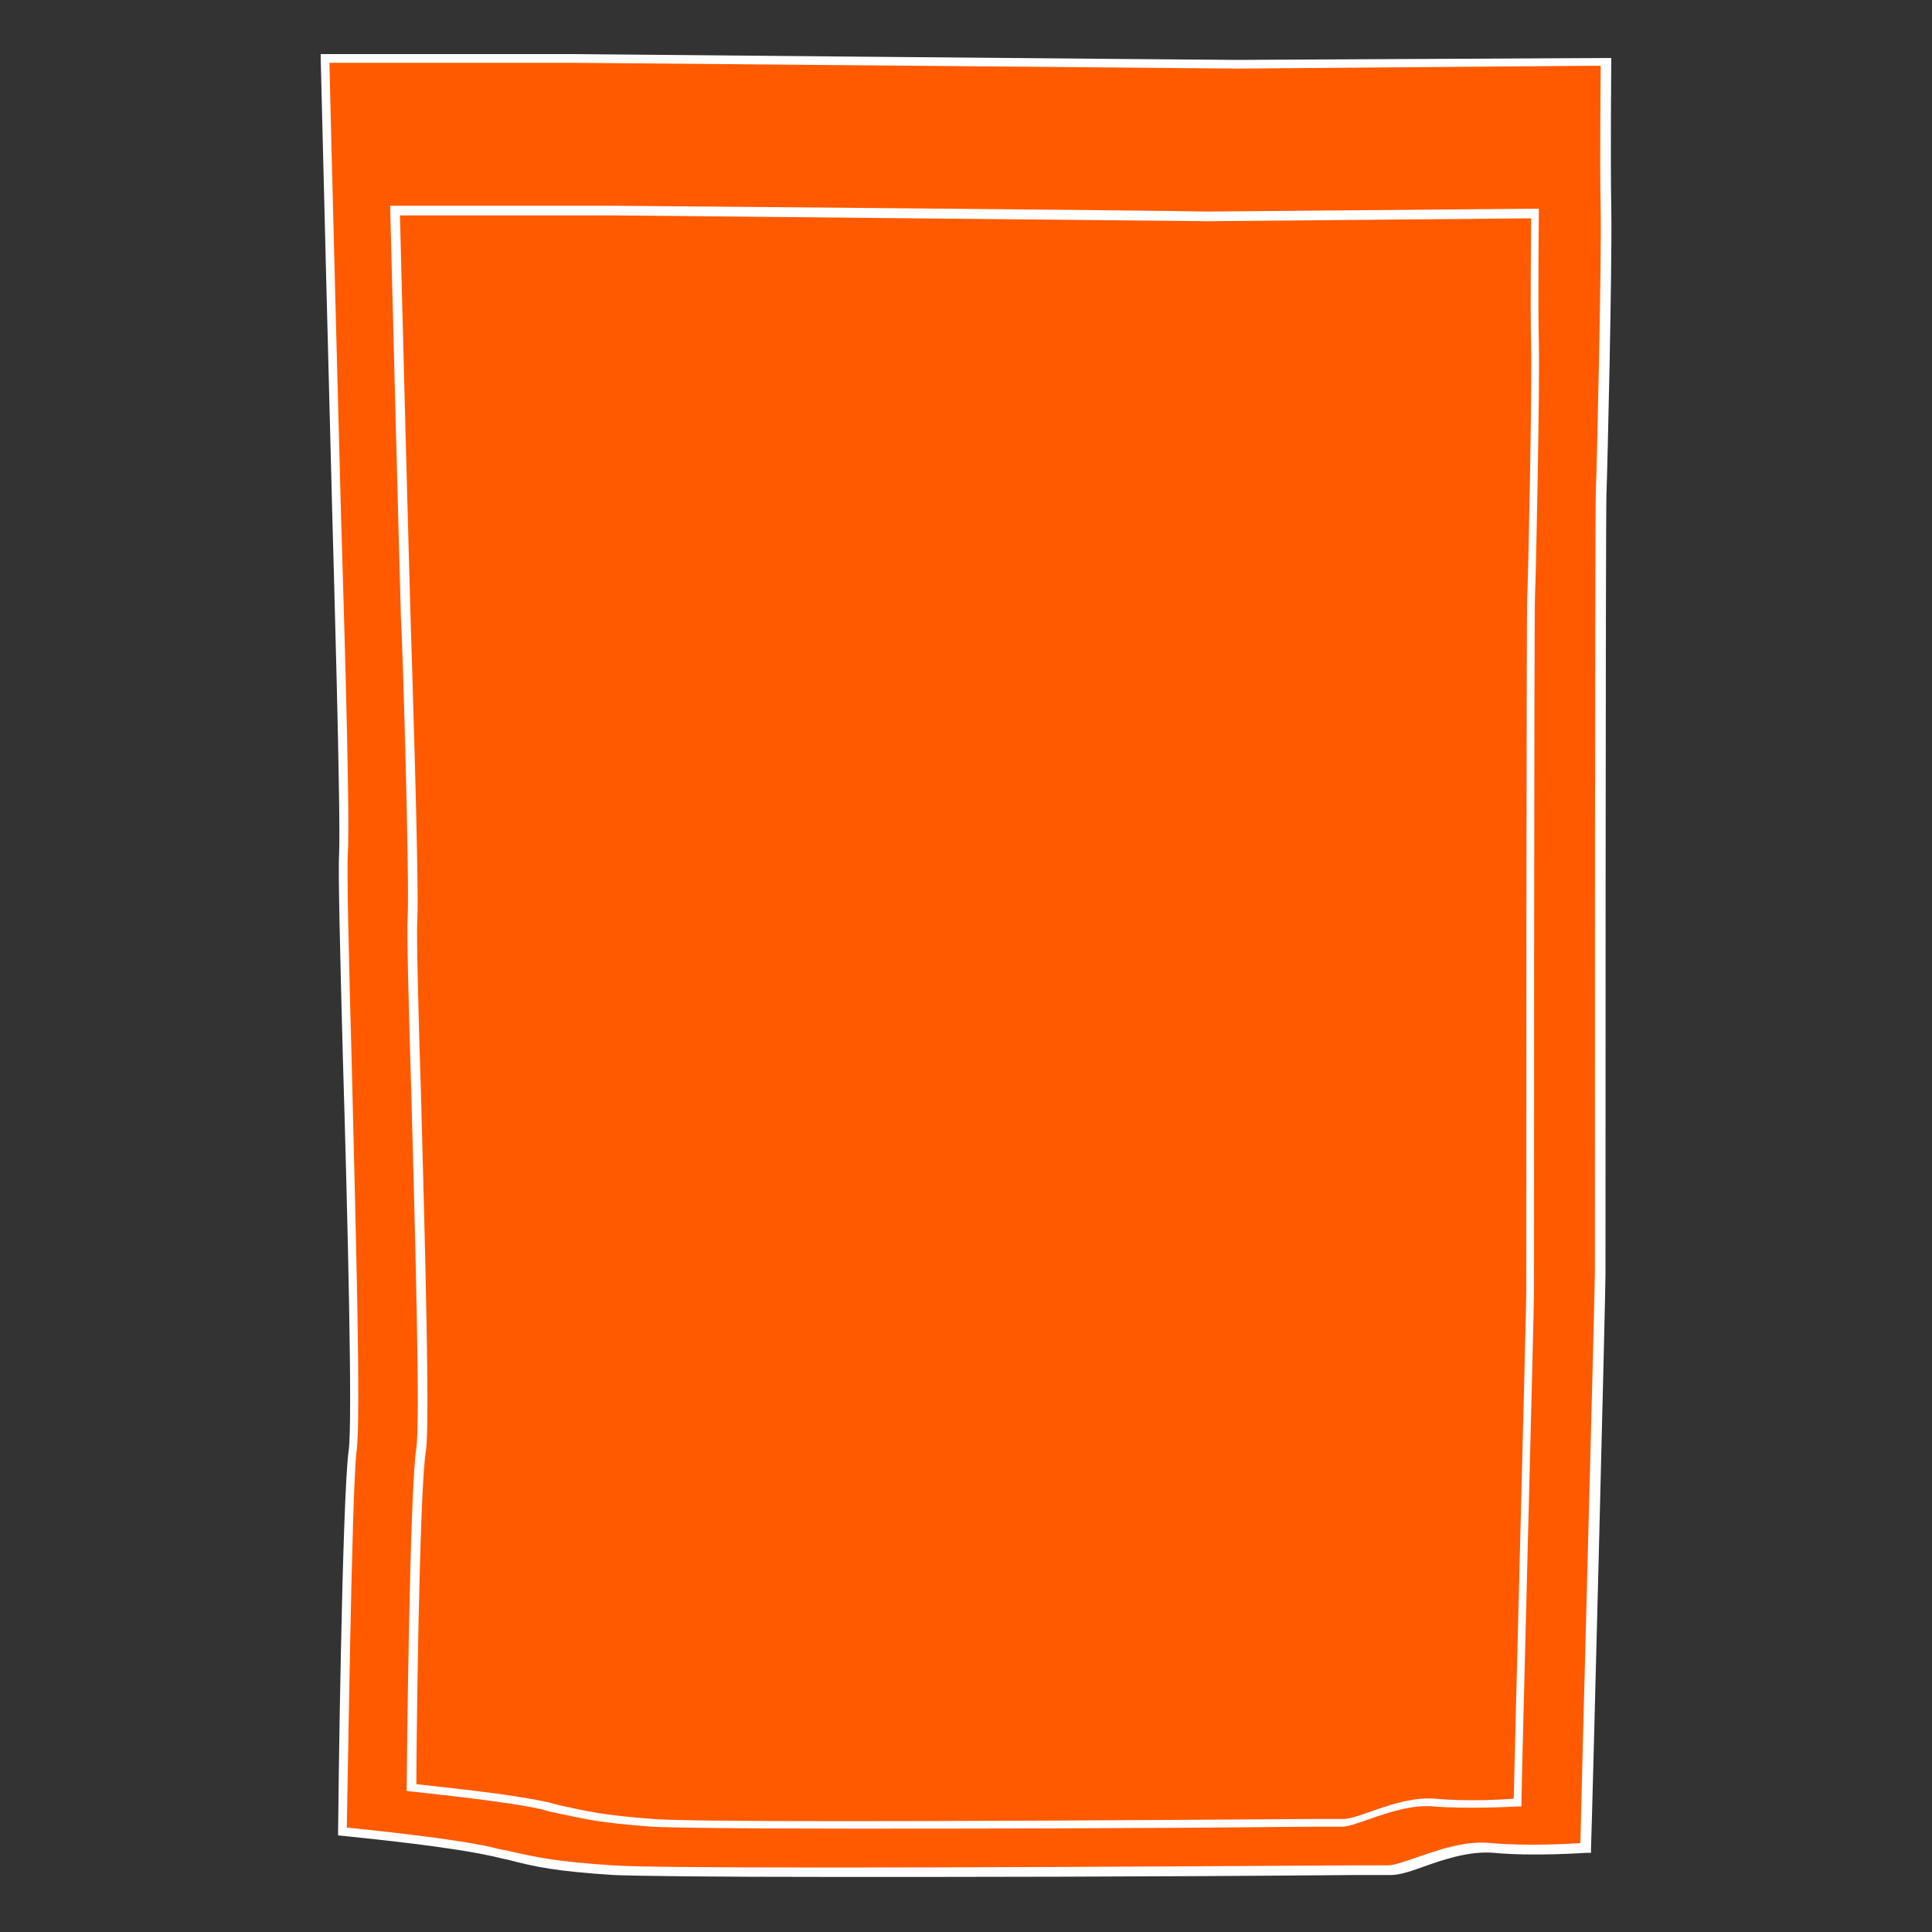 <?xml version="1.0" encoding="utf-8"?>
<!-- Generator: Adobe Illustrator 27.9.0, SVG Export Plug-In . SVG Version: 6.00 Build 0)  -->
<!DOCTYPE svg PUBLIC "-//W3C//DTD SVG 1.1//EN" "http://www.w3.org/Graphics/SVG/1.1/DTD/svg11.dtd">
<svg version="1.1" id="Layer_1" xmlns:x="http://ns.adobe.com/Extensibility/1.0/" xmlns:i="http://ns.adobe.com/AdobeIllustrator/10.0/" xmlns:graph="http://ns.adobe.com/Graphs/1.0/"
	 xmlns="http://www.w3.org/2000/svg" xmlns:xlink="http://www.w3.org/1999/xlink" x="0px" y="0px" width="200px" height="200px"
	 viewBox="0 0 200 200" style="enable-background:new 0 0 200 200;" xml:space="preserve">
<rect x="0" y="0" width="200" height="200" fill="#333333" stroke="none"/>
<style type="text/css">
	.st0{fill:#FF5A00;}
	.st1{fill:#FFFFFF;}
</style>
<g>
	<g>
		<path class="st0" d="M33.6,6.1c0,0,25.1,0,25.6,0c0.5,0,68.9,0.6,68.9,0.6l38.2-0.3c0,0-0.1,9.6,0,15.2c0.1,5.6-0.4,26.9-0.5,29.4
			c-0.1,2.4-0.1,78.5-0.1,80.8c0,2.3-1.5,59.5-1.5,59.5s-5.5,0.4-9.7,0s-8.8,2.3-10.6,2.3c-1.8,0-73.3,0.5-80.4,0s-8.3-1-12.7-2
			c-4.4-1-13-1.8-15.3-2.1c0,0,0.4-34.5,1.1-39.4c0.7-4.9-1.2-57.7-1-61.7S35,56.9,34.9,53.4C34.8,49.8,33.6,6.1,33.6,6.1z"/>
		<path class="st1" d="M86.9,194.3c-13.4,0-21.2-0.1-23.4-0.2c-6-0.4-7.9-0.8-11-1.6c-0.6-0.1-1.2-0.3-1.8-0.4
			c-4.1-0.9-11.8-1.7-14.7-2L35,190l0-0.4c0-1.4,0.4-34.6,1.1-39.5c0.4-2.9-0.1-23.7-0.6-40.4c-0.3-11-0.5-19.6-0.4-21.2
			c0.2-4-0.6-31.3-0.7-35.1c-0.1-3.5-1.2-46.8-1.2-47.3l0-0.5h26c0.5,0,66.1,0.6,68.9,0.6L166.8,6l0,0.5c0,0.1-0.1,9.7,0,15.2
			c0.1,5.7-0.4,27-0.5,29.4c-0.1,2.4-0.1,77.6-0.1,80.8c0,2.3-1.4,57.2-1.5,59.5l0,0.4l-0.4,0c-0.1,0-5.6,0.4-9.7,0
			c-2.5-0.2-5.2,0.7-7.4,1.5c-1.4,0.5-2.4,0.8-3.2,0.8c-0.2,0-1.5,0-3.6,0C117.5,194.3,99.6,194.3,86.9,194.3z M35.9,189.2l0.1,0
			c2.9,0.3,10.7,1.1,14.8,2c0.7,0.2,1.3,0.3,1.8,0.4c3.1,0.7,4.9,1.1,10.8,1.5c4.1,0.3,29.9,0.3,76.7,0c2.1,0,3.4,0,3.6,0
			c0.6,0,1.7-0.4,2.9-0.8c2.3-0.8,5.1-1.8,7.8-1.5c3.4,0.3,7.8,0.1,9.2,0c0.1-5.2,1.5-56.9,1.5-59.1c0-8,0-78.4,0.1-80.8
			c0.1-2.4,0.6-23.6,0.5-29.3c-0.1-4.9,0-12.8,0-14.8l-37.7,0.3c-0.7,0-68.4-0.6-68.9-0.6H34.1c0.1,4.7,1.1,43.5,1.2,46.8
			c0.1,3.8,1,31.1,0.7,35.2c-0.1,1.6,0.1,10.6,0.4,21.2c0.4,16.7,1,37.5,0.5,40.6C36.4,154.8,36,185.3,35.9,189.2z"/>
	</g>
	<g>
		<path class="st0" d="M41,21.8c0,0,22.3,0,22.8,0c0.4,0,61.3,0.6,61.3,0.6l34-0.3c0,0-0.1,8.5,0,13.5s-0.3,24-0.4,26.1
			s-0.1,69.8-0.1,71.9s-1.3,52.9-1.3,52.9s-4.9,0.3-8.6,0s-7.8,2.1-9.5,2.1c-1.6,0-65.2,0.4-71.6,0s-7.4-0.9-11.3-1.7
			c-3.9-0.9-11.5-1.6-13.6-1.9c0,0,0.3-30.7,1-35.1c0.7-4.4-1.1-51.3-0.9-54.9c0.2-3.6-0.5-28.1-0.7-31.3C41.9,60.7,41,21.8,41,21.8
			z"/>
		<path class="st1" d="M88.3,189.3c-12,0-18.9-0.1-20.8-0.2c-5.4-0.4-7-0.8-9.8-1.4c-0.5-0.1-1-0.2-1.6-0.4
			c-3.6-0.8-10.5-1.5-13.1-1.8l-0.9-0.1l0-0.4c0-1.3,0.3-30.8,1-35.1c0.4-2.6-0.1-21.1-0.5-36c-0.3-9.8-0.5-17.5-0.4-18.9
			c0.2-3.6-0.5-27.9-0.7-31.2c-0.1-3.1-1.1-41.7-1.1-42l0-0.5h23.2c0.4,0,58.8,0.5,61.3,0.6l34.4-0.3l0,0.5c0,0.1-0.1,8.6,0,13.5
			c0.1,5.1-0.3,24.1-0.4,26.2c-0.1,2.1-0.1,69-0.1,71.9c0,2.1-1.3,50.9-1.3,52.9l0,0.4l-0.4,0c0,0-5,0.3-8.7,0
			c-2.2-0.2-4.6,0.6-6.6,1.3c-1.2,0.4-2.2,0.8-2.9,0.8c-0.2,0-1.4,0-3.2,0C115.6,189.3,99.7,189.3,88.3,189.3z M43.1,184.7
			L43.1,184.7c2.7,0.3,9.6,1,13.3,1.8c0.6,0.1,1.1,0.3,1.6,0.4c2.8,0.6,4.3,1,9.6,1.4c3.7,0.3,26.6,0.3,68.3,0c1.9,0,3,0,3.2,0
			c0.5,0,1.5-0.3,2.6-0.7c2-0.7,4.5-1.6,6.9-1.4c3,0.3,6.9,0.1,8.1,0c0.1-4.9,1.3-50.6,1.3-52.5c0-7.1,0-69.8,0.1-71.9
			c0.1-2.1,0.5-21,0.4-26.1c-0.1-4.3,0-11.3,0-13.1l-33.5,0.3c-0.6,0-60.9-0.6-61.3-0.6H41.4c0.1,4.4,1,38.6,1.1,41.6
			c0.1,3.3,0.9,27.7,0.7,31.3c-0.1,1.4,0.1,9.5,0.4,18.8c0.4,14.9,0.9,33.4,0.5,36.1C43.4,154.1,43.1,181,43.1,184.7z"/>
	</g>
</g>
</svg>
